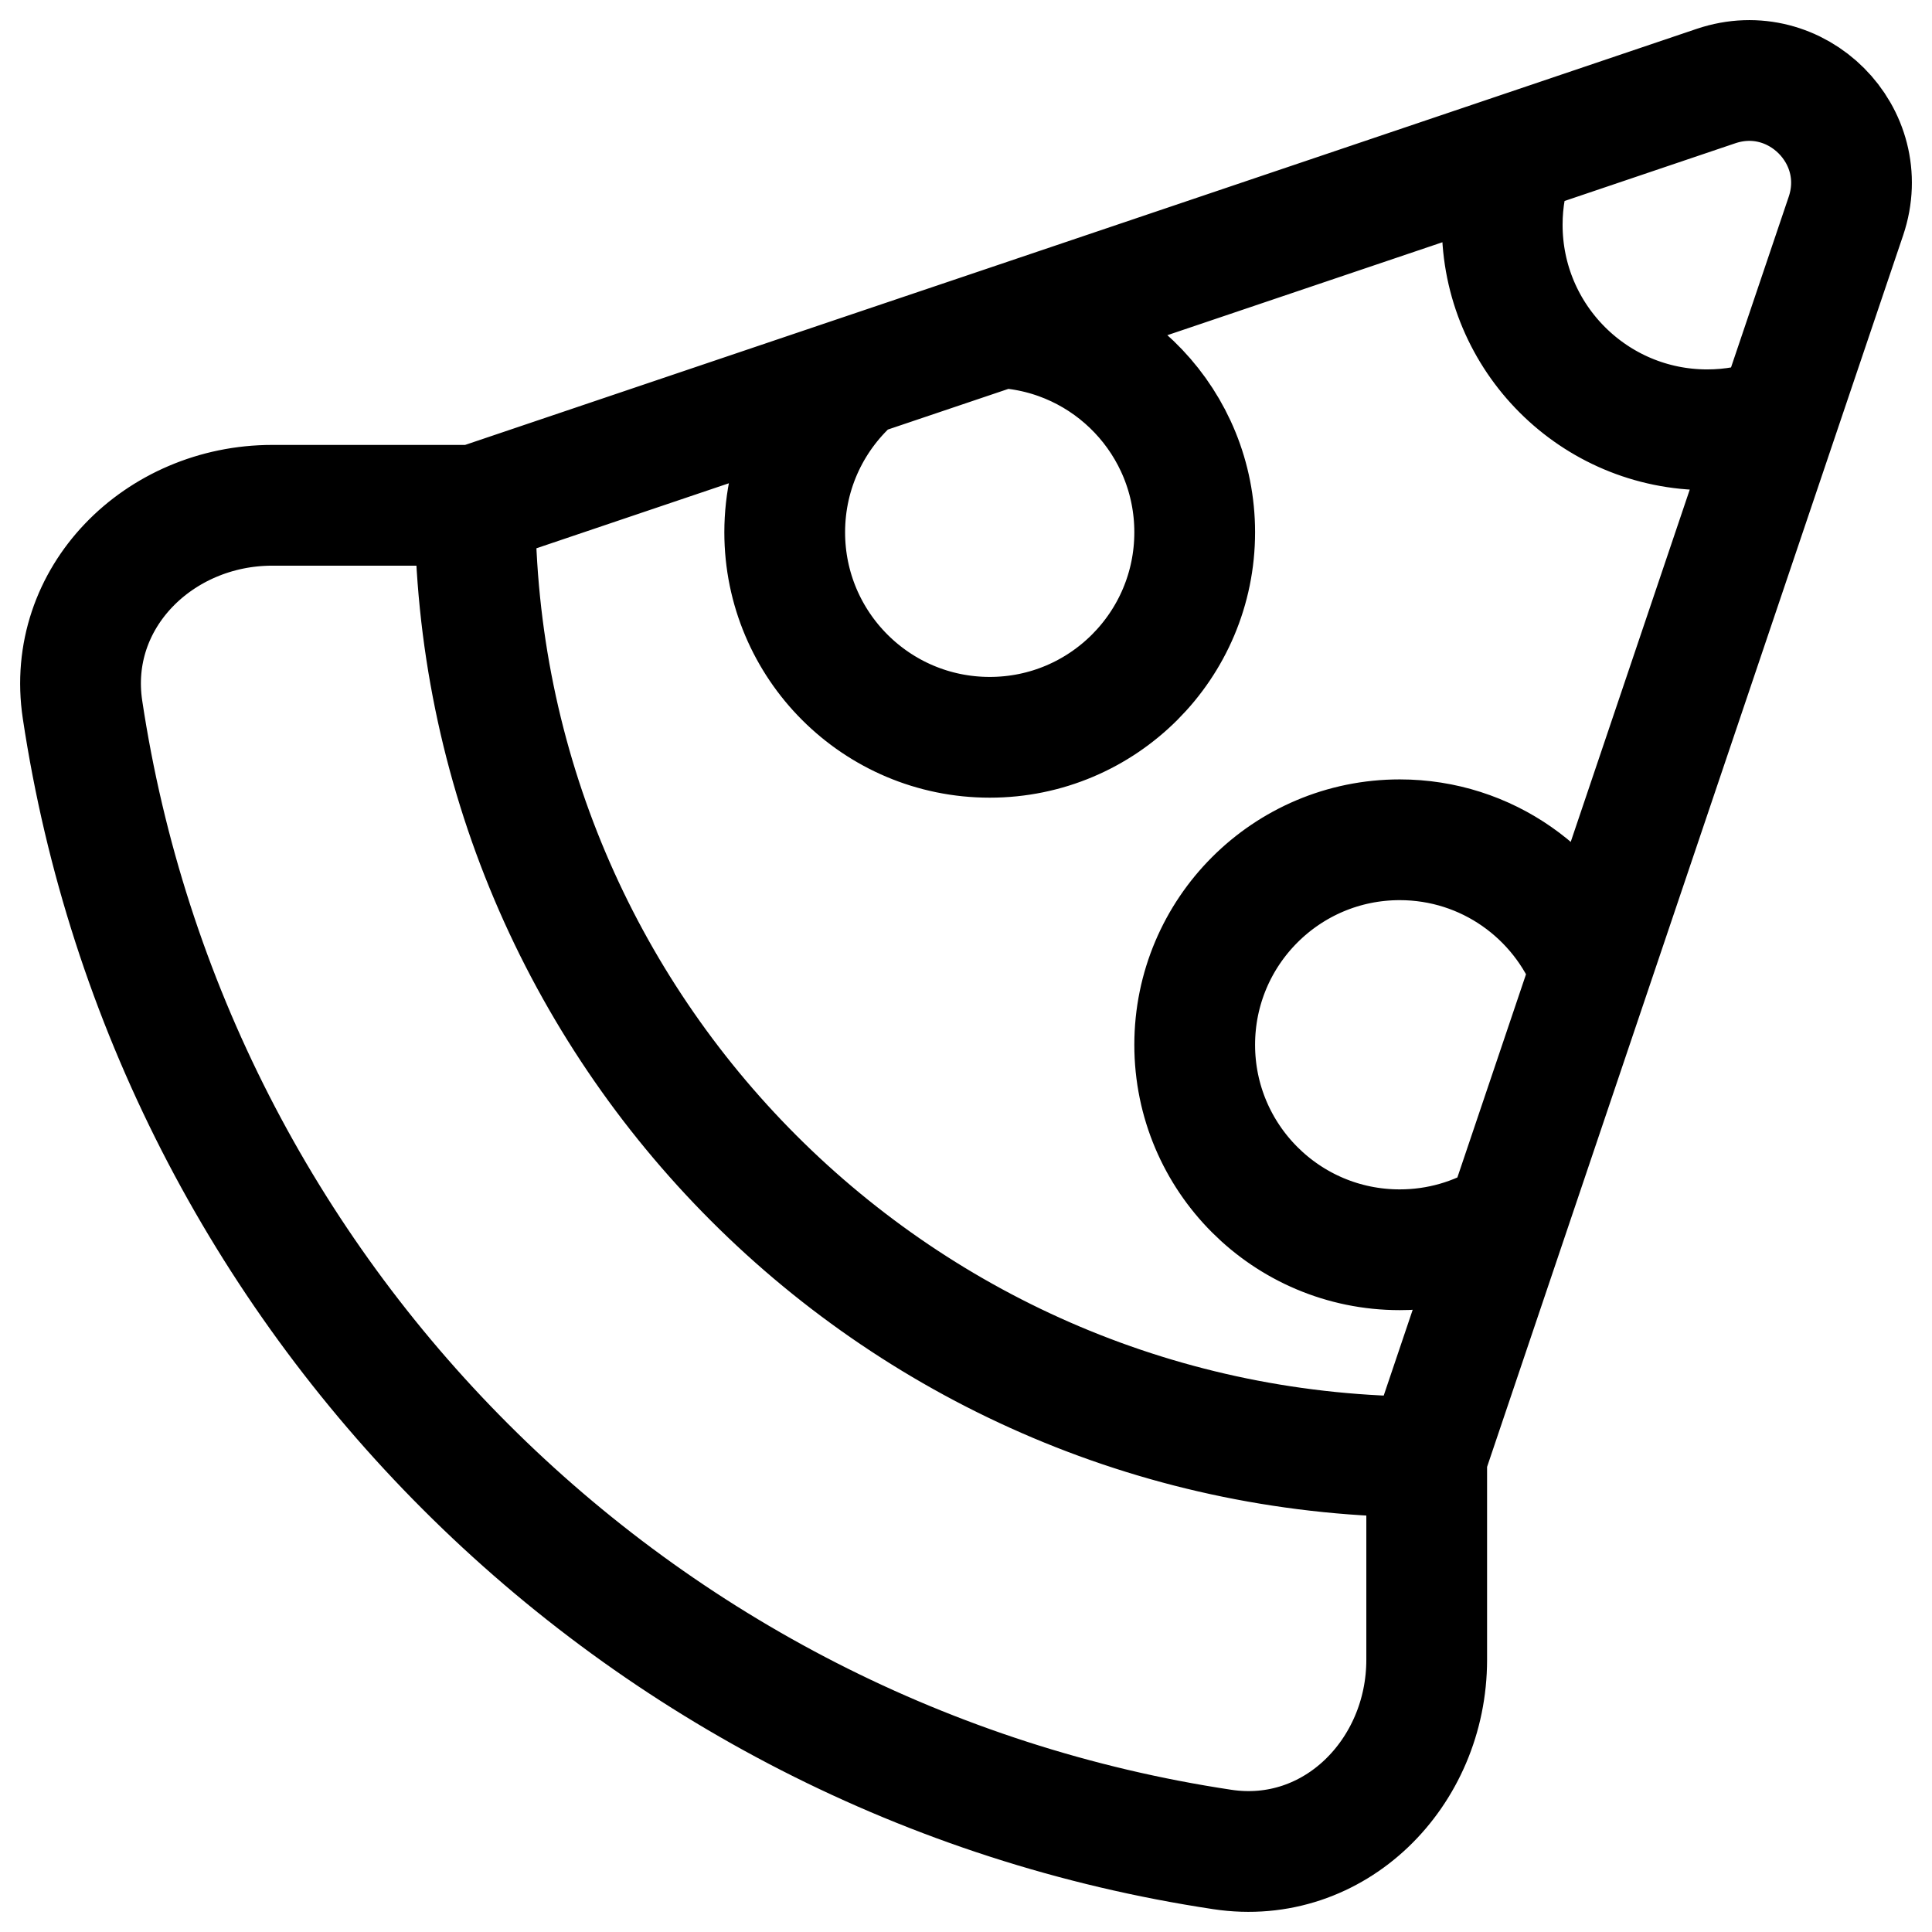 <svg width="24" height="24" viewBox="0 0 24 24" fill="none" xmlns="http://www.w3.org/2000/svg">
<g clip-path="url(#clip0_169_8598)">
<path d="M17.723 18.099C11.194 18.099 5.901 12.806 5.901 6.277M17.723 18.099V20.618C17.723 22.025 16.576 23.185 15.185 22.975C7.89 21.876 2.124 16.11 1.025 8.815C0.815 7.424 1.975 6.277 3.382 6.277H5.901M17.723 18.099L18.719 15.15M5.901 6.277L10.64 4.676M18.719 15.15C18.332 15.388 17.876 15.525 17.388 15.525C15.981 15.525 14.841 14.385 14.841 12.979C14.841 11.572 15.981 10.432 17.388 10.432C18.47 10.432 19.394 11.107 19.763 12.059M18.719 15.15L19.763 12.059M19.763 12.059L22.086 5.183M22.086 5.183L22.931 2.683C23.268 1.685 22.316 0.732 21.317 1.069L18.817 1.914M22.086 5.183C21.812 5.284 21.516 5.339 21.208 5.339C19.801 5.339 18.661 4.199 18.661 2.792C18.661 2.484 18.716 2.188 18.817 1.914M18.817 1.914L12.436 4.07M12.436 4.07C13.777 4.143 14.841 5.253 14.841 6.612C14.841 8.019 13.701 9.159 12.295 9.159C10.888 9.159 9.748 8.019 9.748 6.612C9.748 5.837 10.094 5.143 10.64 4.676M12.436 4.07L10.64 4.676" stroke="currentColor" stroke-width="1.5" stroke-linecap="round"/>
</g>
<defs>
<clipPath id="clip0_169_8598">
<rect width="24" height="24" fill="white"/>
</clipPath>
</defs>
</svg>
